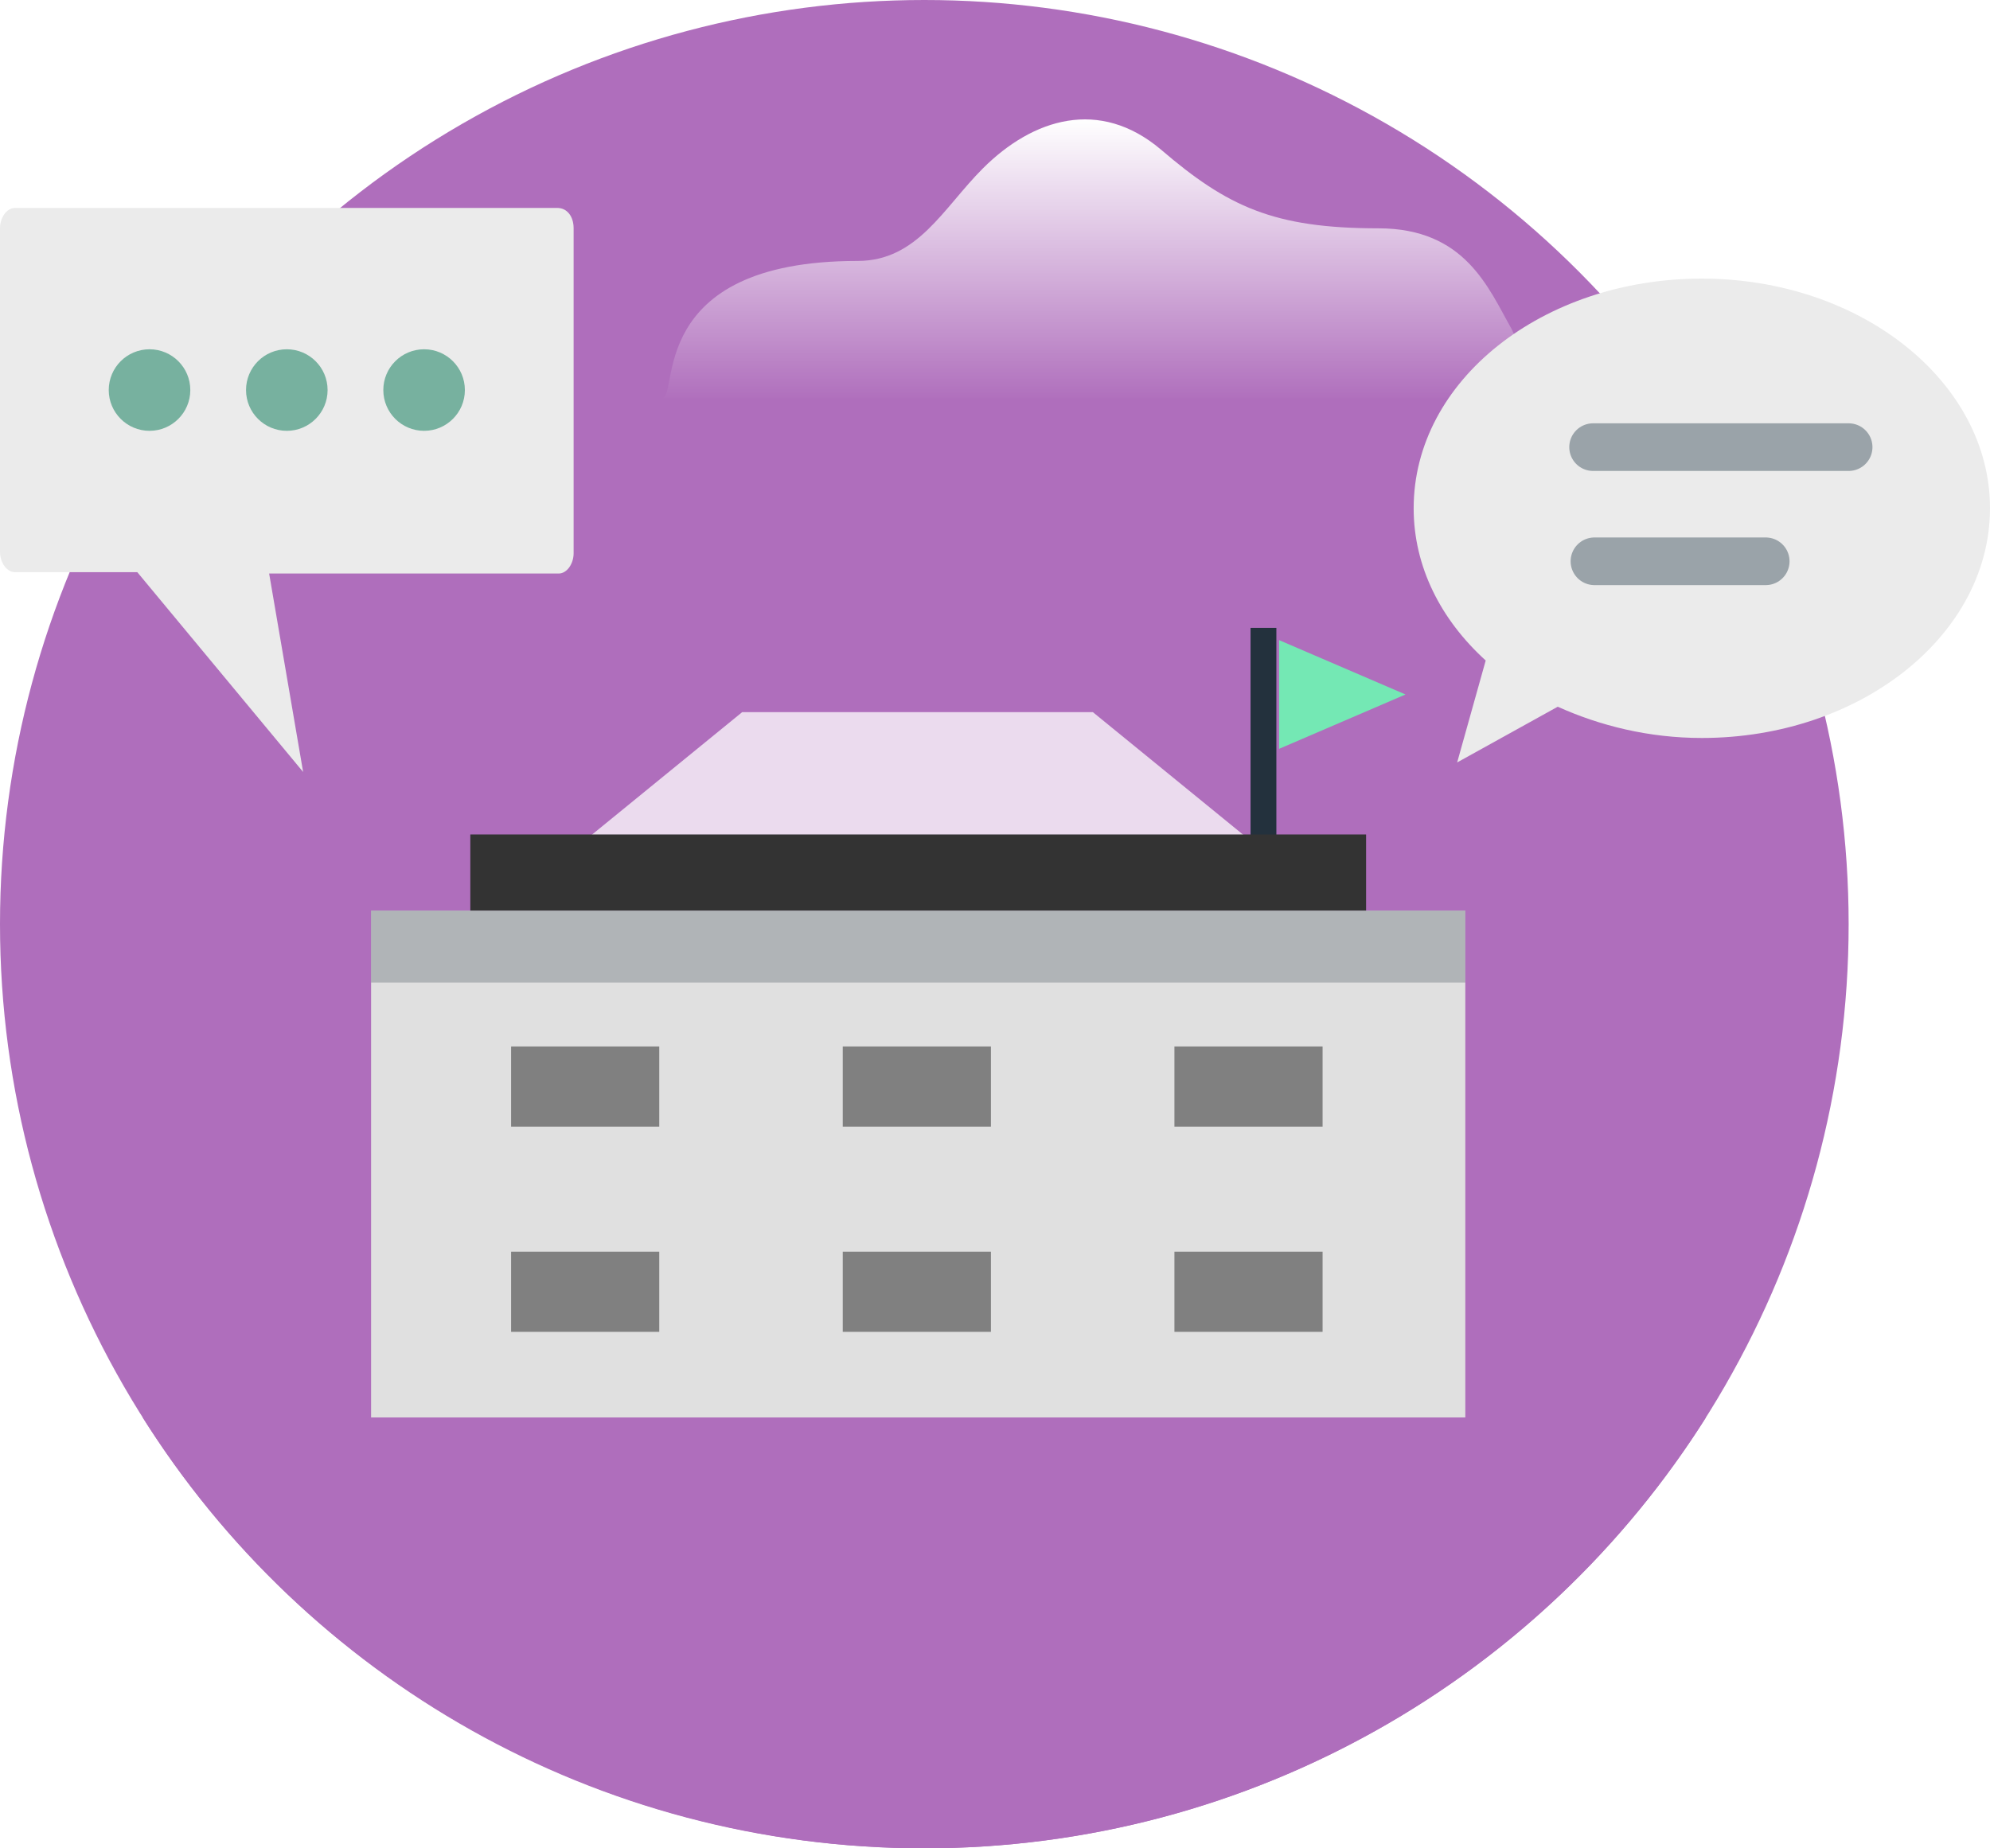<svg xmlns="http://www.w3.org/2000/svg" viewBox="0 0 146.4 136"><circle fill="#AF6EBC" cx="68" cy="68" r="68"/><path opacity=".75" fill="#FFF" d="M80.4 52.4H54.6L36.7 67h61.6z"/><path fill="#E0E0E0" d="M27.3 67h80.5v37.3H27.3z"/><path fill="#74E8B4" d="M94.1 47.1l9.3 4-9.3 4z"/><path fill="#23313D" d="M92 46.2h1.9v15.3H92z"/><path fill="gray" d="M37.6 77h10.9v5.9H37.6zM62 77h10.9v5.9H62zM86.4 77h10.9v5.9H86.4zM37.6 92.1h10.9V98H37.6zM62 92.1h10.9V98H62zM86.4 92.1h10.9V98H86.4z"/><path opacity=".25" fill="#23313D" d="M27.3 67h80.5v5.3H27.3z"/><path fill="#333" d="M34.6 61.4h65.9V67H34.6z"/><path fill="#EBEBEB" d="M42.2 16.8v23.9c0 .8-.5 1.5-1.1 1.5H19.8l2.5 14.6-12.2-14.7h-9c-.6 0-1.1-.7-1.1-1.5V16.8c0-.8.5-1.5 1.1-1.5H41c.7 0 1.2.6 1.2 1.5z"/><circle fill="#77B19F" cx="11" cy="28.7" r="3"/><circle fill="#77B19F" cx="21.1" cy="28.7" r="3"/><circle fill="#77B19F" cx="31.2" cy="28.7" r="3"/><path fill="#AF6EBC" d="M10.5 104.3C22.5 123.4 43.8 136 68 136c24.2 0 45.5-12.7 57.5-31.7h-115z"/><linearGradient id="a" gradientUnits="userSpaceOnUse" x1="80.97" y1="8.794" x2="80.97" y2="29.561"><stop offset="0" stop-color="#fff"/><stop offset="1" stop-color="#fff" stop-opacity="0"/></linearGradient><path fill="url(#a)" d="M113.4 29.3s-1.9-4.5-2.2-5.1c-1.7-3-3.4-7.4-9.8-7.4-7.7 0-11.1-1.6-16-5.8-4.5-3.8-9.4-2.3-13.1 1.4-2.9 2.9-4.8 6.8-9.2 6.8-15.7 0-13.1 10.1-14.4 10.1h64.7z"/><path fill="#EBEBEB" d="M109.3 48.6l-2.1 7.5 7.4-4.1c3.1 1.4 6.7 2.3 10.6 2.3 11.7 0 21.2-7.6 21.2-16.9 0-9.3-9.5-16.9-21.2-16.9S104 28 104 37.4c0 4.3 2 8.2 5.3 11.2z"/><path fill="none" stroke="#9AA3A9" stroke-width="3.505" stroke-linejoin="round" stroke-miterlimit="10" d="M129.9 41.3h-12.6 12.6zM136 32.9h-18.8H136z"/></svg>